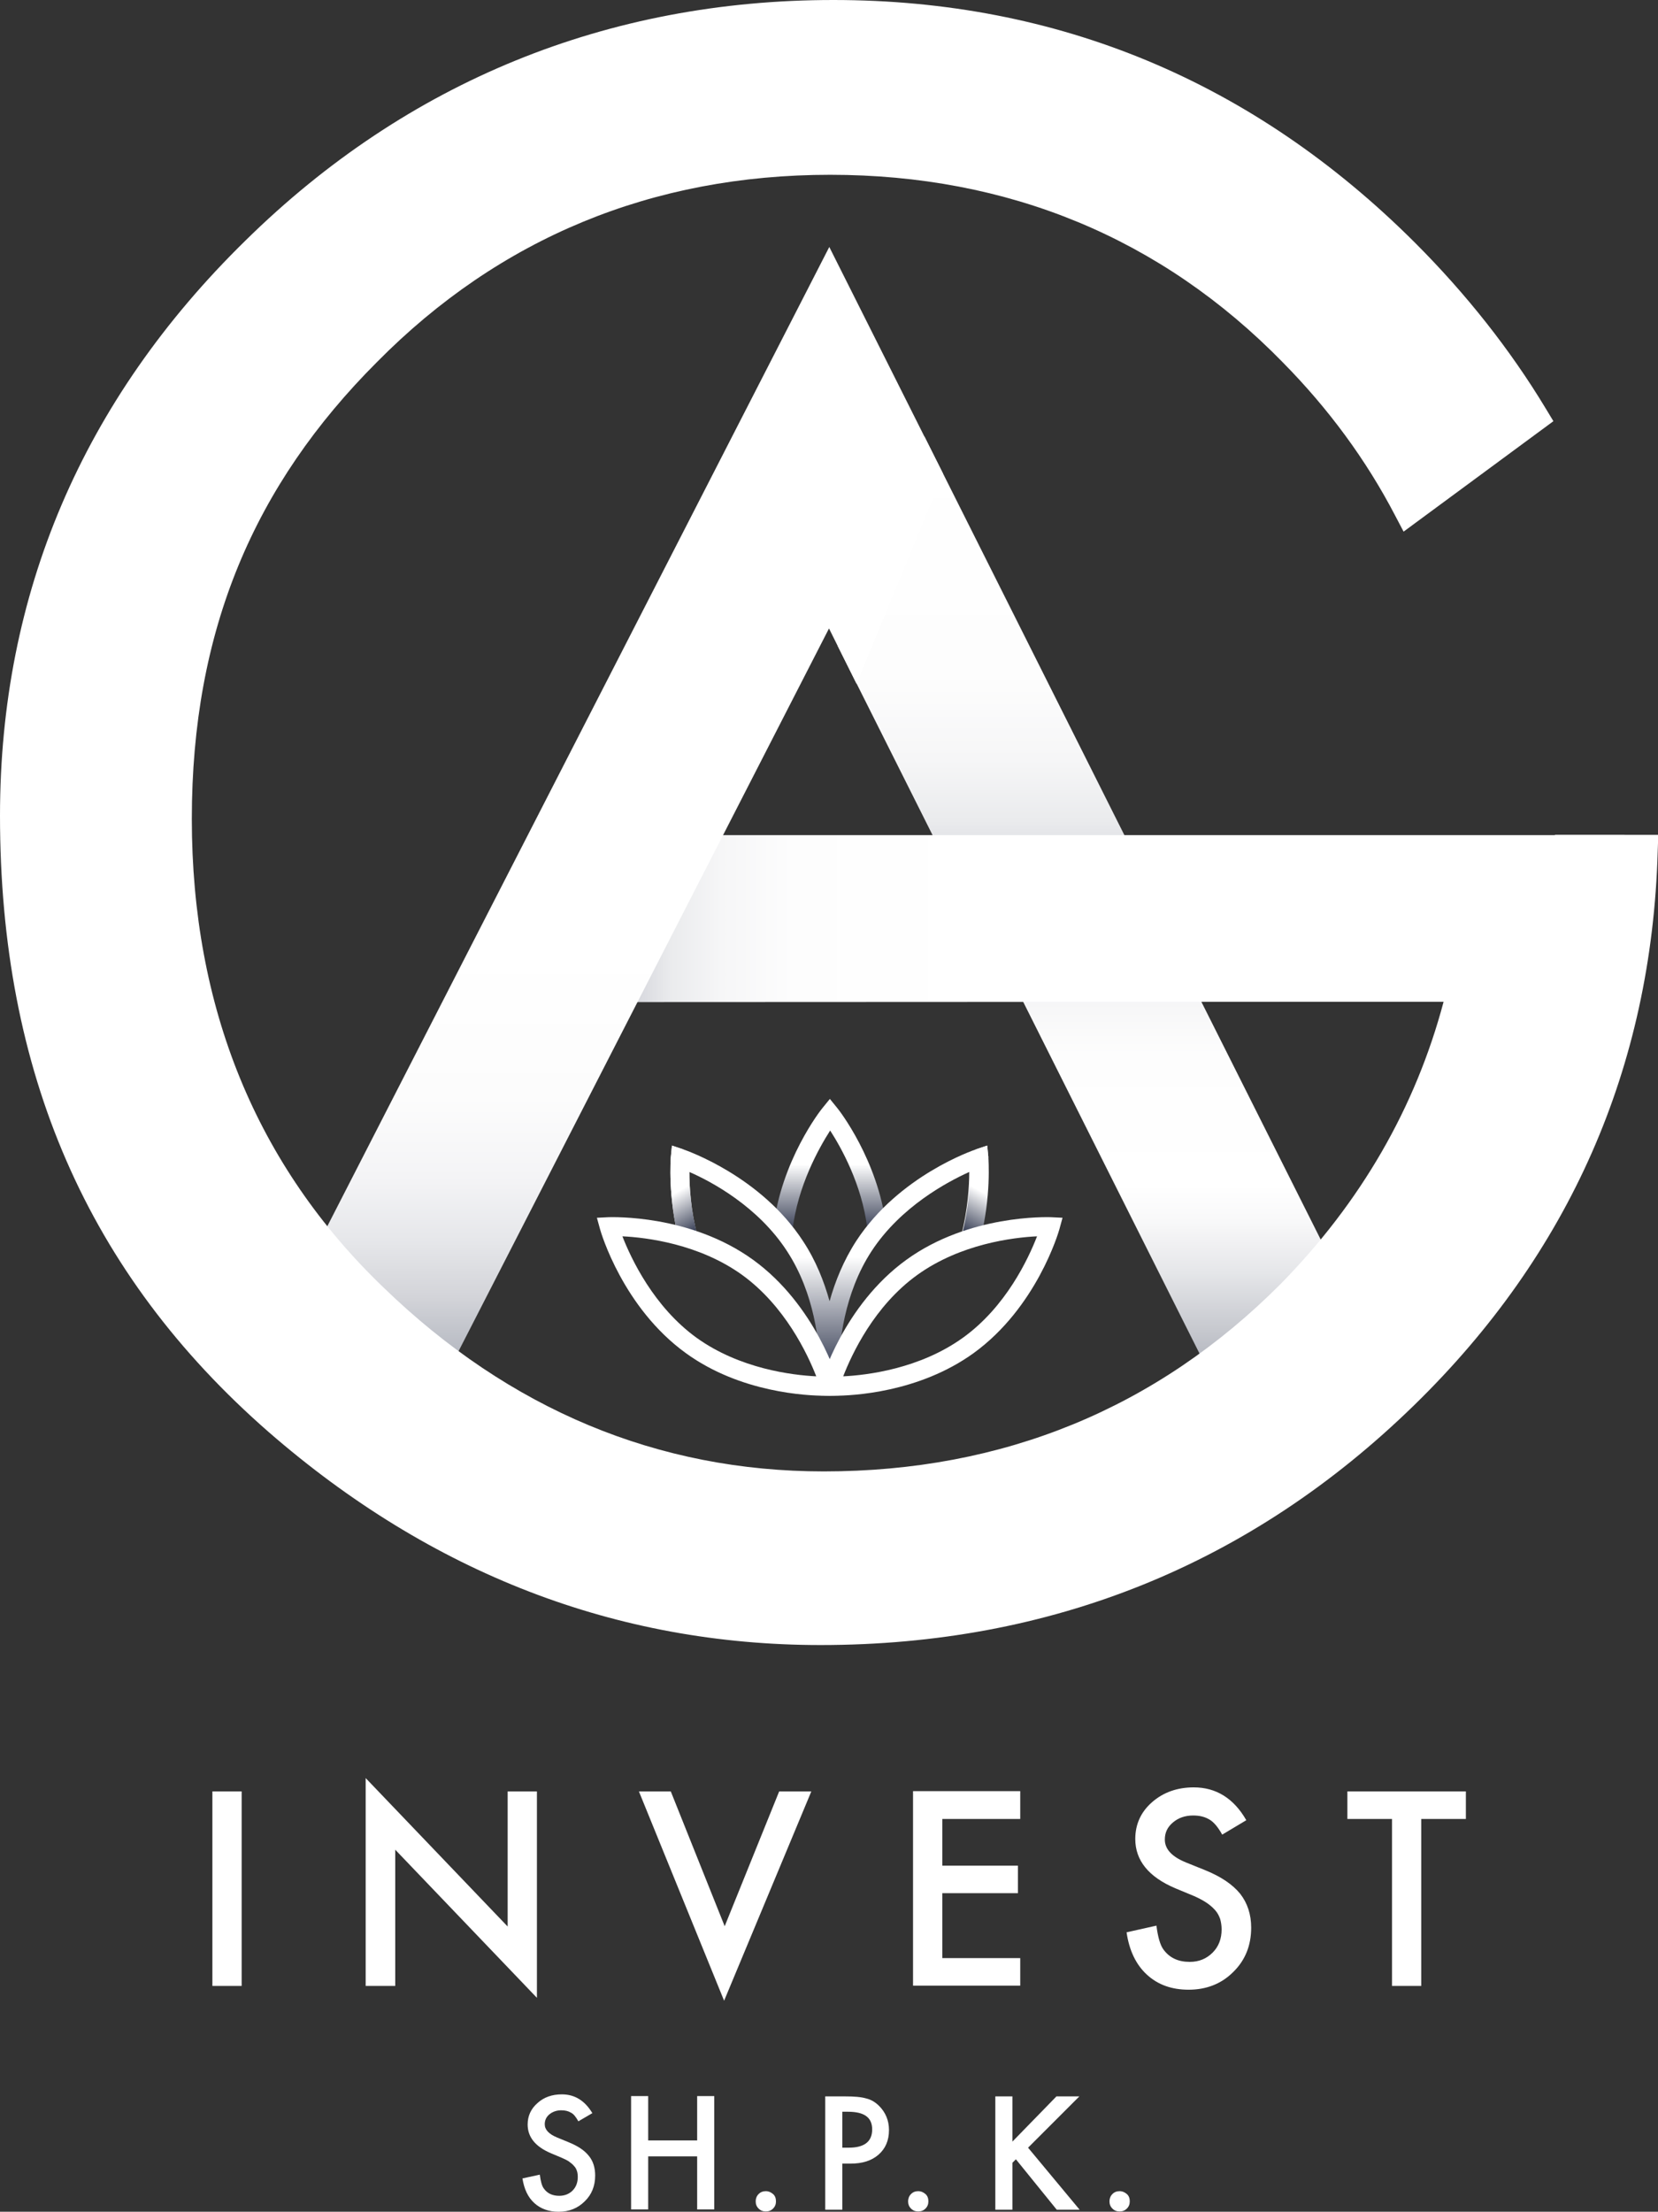 <?xml version="1.0" encoding="UTF-8"?>
<svg id="Ebene_2" data-name="Ebene 2" xmlns="http://www.w3.org/2000/svg" xmlns:xlink="http://www.w3.org/1999/xlink" viewBox="0 0 57.22 76.3">
  <rect x="0" y="0" width="57.22" height="76.3" fill="#333333" stroke="none"/>
  <defs>
    <style>
      .cls-1 {
        fill: url(#Unbenannter_Verlauf_27-3);
      }

      .cls-1, .cls-2, .cls-3, .cls-4, .cls-5, .cls-6, .cls-7, .cls-8, .cls-9 {
        stroke-width: 0px;
      }

      .cls-2 {
        fill: url(#Unbenannter_Verlauf_27-2);
      }

      .cls-3 {
        fill: url(#Unbenannter_Verlauf_44);
      }

      .cls-4 {
        fill: url(#Unbenannter_Verlauf_46);
      }

      .cls-5 {
        fill: url(#Unbenannter_Verlauf_41);
      }

      .cls-6 {
        fill: url(#Unbenannter_Verlauf_27);
      }

      .cls-7 {
        fill: url(#Unbenannter_Verlauf_31);
      }

      .cls-8 {
        fill: url(#Unbenannter_Verlauf_42);
      }

      .cls-10 {
        isolation: isolate;
      }

      .cls-9 {
        fill: #fff;
      }
    </style>
    <linearGradient id="Unbenannter_Verlauf_44" data-name="Unbenannter Verlauf 44" x1="40.74" y1="28.85" x2="40.74" y2="53.94" gradientUnits="userSpaceOnUse">
      <stop offset="0" stop-color="#18203a"/>
      <stop offset=".01" stop-color="#393f56"/>
      <stop offset=".04" stop-color="#626779"/>
      <stop offset=".06" stop-color="#878c99"/>
      <stop offset=".09" stop-color="#a8abb5"/>
      <stop offset=".11" stop-color="#c3c5cc"/>
      <stop offset=".15" stop-color="#d9dadf"/>
      <stop offset=".19" stop-color="#eaebed"/>
      <stop offset=".23" stop-color="#f6f6f7"/>
      <stop offset=".3" stop-color="#fdfdfd"/>
      <stop offset=".48" stop-color="#fff"/>
      <stop offset=".53" stop-color="#f8f8f9"/>
      <stop offset=".6" stop-color="#e5e6e9"/>
      <stop offset=".68" stop-color="#c6c8ce"/>
      <stop offset=".78" stop-color="#9b9eaa"/>
      <stop offset=".88" stop-color="#64697a"/>
      <stop offset=".99" stop-color="#212942"/>
      <stop offset="1" stop-color="#18203a"/>
    </linearGradient>
    <linearGradient id="Unbenannter_Verlauf_41" data-name="Unbenannter Verlauf 41" x1="34" y1="15.18" x2="34" y2="36.36" gradientUnits="userSpaceOnUse">
      <stop offset="0" stop-color="#fff"/>
      <stop offset=".38" stop-color="#fdfdfd"/>
      <stop offset=".52" stop-color="#f6f6f7"/>
      <stop offset=".62" stop-color="#eaebed"/>
      <stop offset=".69" stop-color="#d9dadf"/>
      <stop offset=".76" stop-color="#c3c5cc"/>
      <stop offset=".82" stop-color="#a8abb5"/>
      <stop offset=".88" stop-color="#878c99"/>
      <stop offset=".93" stop-color="#626779"/>
      <stop offset=".97" stop-color="#393f56"/>
      <stop offset="1" stop-color="#18203a"/>
    </linearGradient>
    <linearGradient id="Unbenannter_Verlauf_42" data-name="Unbenannter Verlauf 42" x1="16.87" y1="31.69" x2="51.68" y2="31.69" gradientUnits="userSpaceOnUse">
      <stop offset="0" stop-color="#18203a"/>
      <stop offset=".01" stop-color="#393f56"/>
      <stop offset=".04" stop-color="#626779"/>
      <stop offset=".06" stop-color="#878c99"/>
      <stop offset=".09" stop-color="#a8abb5"/>
      <stop offset=".11" stop-color="#c3c5cc"/>
      <stop offset=".15" stop-color="#d9dadf"/>
      <stop offset=".18" stop-color="#eaebed"/>
      <stop offset=".23" stop-color="#f6f6f7"/>
      <stop offset=".3" stop-color="#fdfdfd"/>
      <stop offset=".48" stop-color="#fff"/>
    </linearGradient>
    <linearGradient id="Unbenannter_Verlauf_46" data-name="Unbenannter Verlauf 46" x1="21.79" y1="32.75" x2="21.79" y2="52.42" gradientUnits="userSpaceOnUse">
      <stop offset="0" stop-color="#fff"/>
      <stop offset=".26" stop-color="#fcfcfc"/>
      <stop offset=".4" stop-color="#f4f4f6"/>
      <stop offset=".51" stop-color="#e6e7ea"/>
      <stop offset=".61" stop-color="#d3d4d9"/>
      <stop offset=".7" stop-color="#b9bcc4"/>
      <stop offset=".78" stop-color="#9a9ea9"/>
      <stop offset=".86" stop-color="#757a89"/>
      <stop offset=".93" stop-color="#4b5165"/>
      <stop offset="1" stop-color="#1b233d"/>
      <stop offset="1" stop-color="#18203a"/>
    </linearGradient>
    <linearGradient id="Unbenannter_Verlauf_31" data-name="Unbenannter Verlauf 31" x1="28.63" y1="38.93" x2="28.63" y2="42.81" gradientUnits="userSpaceOnUse">
      <stop offset=".32" stop-color="#fff"/>
      <stop offset="1" stop-color="#18203a"/>
    </linearGradient>
    <linearGradient id="Unbenannter_Verlauf_27" data-name="Unbenannter Verlauf 27" x1="28.66" y1="43.37" x2="28.71" y2="47.95" gradientUnits="userSpaceOnUse">
      <stop offset="0" stop-color="#fff"/>
      <stop offset="1" stop-color="#18203a"/>
    </linearGradient>
    <linearGradient id="Unbenannter_Verlauf_27-2" data-name="Unbenannter Verlauf 27" x1="7015.61" y1="41.08" x2="7016.45" y2="42.6" gradientTransform="translate(7049.44) rotate(-180) scale(1 -1)" xlink:href="#Unbenannter_Verlauf_27"/>
    <linearGradient id="Unbenannter_Verlauf_27-3" data-name="Unbenannter Verlauf 27" x1="6.01" y1="41.08" x2="6.86" y2="42.6" gradientTransform="translate(17.42)" xlink:href="#Unbenannter_Verlauf_27"/>
  </defs>
  <g id="Ebene_1-2" data-name="Ebene 1">
    <g>
      <g>
        <g>
          <g class="cls-10">
            <g>
              <line class="cls-9" x1="41.94" y1="35.81" x2="41.11" y2="33.86"/>
              <polyline class="cls-3" points="42.23 46.83 41.62 47.14 35.11 34.16 37.62 33.95 41.11 33.86 45.91 43.42 46.38 44.28"/>
            </g>
          </g>
          <polygon class="cls-5" points="38.47 29.36 39.08 29.36 31.9 15.05 28.91 22.28 32.46 29.36 33.08 29.36 33.08 29.36 37.85 29.36 38.14 29.36 38.47 29.36 38.47 29.36 38.47 29.36"/>
          <polygon class="cls-8" points="24.32 28.81 24.05 29.36 24.05 29.36 21.86 33.47 21.69 33.79 21.26 34.57 44.14 34.56 56.07 28.81 24.32 28.81"/>
          <polygon class="cls-4" points="28.62 8.52 11.02 42.84 11.41 43.29 14.71 46.38 14.71 46.38 15.57 47.11 28.61 21.68 29.56 23.59 32.55 16.35 28.62 8.52"/>
          <path class="cls-9" d="M53.66,28.81v.55h0l-11.26,4.1h-1.51v1.1h8.93c-.97,3.65-2.86,6.92-5.62,9.73-4.27,4.29-9.57,6.47-15.77,6.47-5.72,0-10.84-2.13-15.19-6.34-4.39-4.21-6.62-9.66-6.62-16.17s2.15-11.52,6.39-15.76c4.23-4.28,9.5-6.46,15.64-6.46s11.43,2.18,15.62,6.47c1.58,1.6,2.88,3.37,3.87,5.27l.3.57,5.17-3.81-.26-.43c-1.23-2.04-2.75-3.96-4.52-5.73C43.27,2.82,36.52,0,28.76,0S14.07,2.79,8.47,8.3C2.85,13.8,0,20.48,0,28.14c0,8.86,3.03,15.81,9.27,21.26,5.61,4.88,12.01,7.35,19.05,7.35,7.96,0,14.85-2.78,20.48-8.27,5.37-5.23,8.2-11.66,8.41-19.11l.02-.57h-3.56Z"/>
        </g>
        <g>
          <path class="cls-7" d="M27.34,42.44l-.65-.07c.26-2.32,1.63-4.07,1.69-4.14l.26-.32.26.32c.06.07,1.39,1.78,1.68,4.05l-.65.08c-.19-1.51-.9-2.77-1.28-3.36-.39.61-1.12,1.91-1.3,3.44Z"/>
          <g>
            <path class="cls-6" d="M34.11,39.93l-.04-.41-.39.13c-.11.04-2.66.91-4.13,3.16-.44.68-.73,1.4-.92,2.08-.19-.68-.47-1.4-.92-2.08-1.46-2.24-4.02-3.12-4.13-3.16l-.39-.13-.04.41c0,.05-.11,1.34.29,2.88l.63-.17c-.24-.9-.28-1.73-.28-2.21.76.33,2.37,1.19,3.37,2.73.96,1.47,1.12,3.19,1.14,4.07,0,.11,0,.22,0,.31,0,.16-.01.26-.01.26h.02s0,.05,0,.06l.31-.03.31.03s0-.03,0-.06h.02s0-.1-.01-.26c0-.09,0-.19,0-.31.02-.87.18-2.6,1.14-4.07,1.01-1.54,2.62-2.39,3.37-2.73,0,.48-.05,1.31-.28,2.21l.63.17c.4-1.54.29-2.83.29-2.88Z"/>
            <path class="cls-2" d="M33.47,40.43c0,.48-.05,1.31-.28,2.21l.63.17c.4-1.54.29-2.83.29-2.88l-.04-.41-.39.13"/>
            <path class="cls-1" d="M23.79,40.43c0,.48.05,1.31.28,2.21l-.63.17c-.4-1.54-.29-2.83-.29-2.88l.04-.41.39.13"/>
          </g>
          <path class="cls-9" d="M28.49,48.15c-.63,0-2.93-.1-4.82-1.47-2.17-1.57-2.93-4.16-2.96-4.27l-.11-.4.41-.02c.12,0,2.81-.1,4.98,1.47,2.17,1.57,2.93,4.16,2.96,4.27l.11.4-.41.02s-.07,0-.16,0ZM21.48,42.65c.3.77,1.08,2.43,2.56,3.5,1.49,1.07,3.3,1.29,4.13,1.33-.3-.77-1.08-2.43-2.56-3.5-1.49-1.07-3.3-1.29-4.13-1.33Z"/>
          <path class="cls-9" d="M28.78,48.15c-.09,0-.15,0-.16,0l-.41-.02.11-.4c.03-.11.79-2.7,2.96-4.27,2.17-1.57,4.87-1.47,4.98-1.47l.41.02-.11.4c-.03.11-.79,2.7-2.96,4.27-1.9,1.37-4.2,1.47-4.82,1.47ZM35.79,42.65c-.83.04-2.64.26-4.13,1.33-1.49,1.07-2.26,2.73-2.56,3.5.83-.04,2.64-.26,4.13-1.33,1.49-1.07,2.26-2.73,2.56-3.5Z"/>
        </g>
      </g>
      <g>
        <path class="cls-9" d="M8.34,61.8v6.71h-1.01v-6.71h1.01Z"/>
        <path class="cls-9" d="M12.62,68.51v-7.17l4.9,5.12v-4.66h1.01v7.12l-4.89-5.11v4.7h-1.01Z"/>
        <path class="cls-9" d="M23.15,61.8l1.86,4.65,1.88-4.65h1.11l-3.01,7.22-2.94-7.22h1.11Z"/>
        <path class="cls-9" d="M35.21,62.75h-2.69v1.61h2.61v.95h-2.61v2.24h2.69v.95h-3.7v-6.71h3.7v.95Z"/>
        <path class="cls-9" d="M43,62.8l-.82.49c-.15-.27-.3-.44-.44-.52-.15-.09-.33-.14-.56-.14-.28,0-.51.08-.7.24-.19.16-.28.35-.28.59,0,.33.24.59.73.79l.67.27c.54.22.94.49,1.2.81.25.32.38.71.38,1.17,0,.62-.21,1.13-.62,1.53-.41.41-.93.61-1.54.61-.58,0-1.06-.17-1.44-.52-.37-.34-.61-.83-.7-1.46l1.03-.23c.05.39.13.67.24.82.21.29.51.43.91.43.32,0,.58-.11.79-.32.21-.21.31-.48.31-.8,0-.13-.02-.25-.05-.36-.04-.11-.09-.21-.17-.3-.08-.09-.18-.18-.3-.26s-.27-.16-.43-.23l-.65-.27c-.92-.39-1.38-.96-1.38-1.7,0-.5.19-.93.58-1.27.39-.34.87-.51,1.44-.51.77,0,1.38.38,1.81,1.13Z"/>
        <path class="cls-9" d="M49.05,62.75v5.76h-1.01v-5.76h-1.54v-.95h4.09v.95h-1.54Z"/>
        <path class="cls-9" d="M20.44,72.9l-.48.28c-.09-.16-.17-.26-.26-.3-.08-.05-.19-.08-.33-.08-.16,0-.3.05-.41.14-.11.09-.16.21-.16.34,0,.19.14.34.43.46l.39.16c.32.13.55.28.7.47.15.18.22.41.22.68,0,.36-.12.66-.36.89-.24.24-.54.36-.9.36-.34,0-.62-.1-.84-.3-.22-.2-.35-.48-.41-.85l.6-.13c.03.23.07.39.14.48.12.17.3.25.53.25.18,0,.34-.06.46-.18s.18-.28.18-.47c0-.08-.01-.15-.03-.21-.02-.06-.05-.12-.1-.17-.04-.05-.1-.1-.17-.15-.07-.05-.16-.09-.25-.13l-.38-.16c-.54-.23-.8-.56-.8-.99,0-.29.11-.54.34-.74.22-.2.5-.3.84-.3.45,0,.8.22,1.06.66Z"/>
        <path class="cls-9" d="M22.37,73.84h1.69v-1.53h.59v3.91h-.59v-1.83h-1.69v1.83h-.59v-3.91h.59v1.53Z"/>
        <path class="cls-9" d="M26.08,75.94c0-.09.03-.18.1-.25s.15-.1.25-.1.18.04.25.1.1.15.1.25-.03.18-.1.25-.15.1-.25.1-.18-.03-.25-.1c-.07-.07-.1-.15-.1-.25Z"/>
        <path class="cls-9" d="M29.07,74.64v1.59h-.59v-3.91h.67c.33,0,.57.02.74.07.17.04.32.13.45.26.22.22.34.5.34.83,0,.36-.12.64-.36.85-.24.21-.56.31-.97.31h-.27ZM29.07,74.09h.22c.54,0,.81-.21.81-.63s-.28-.61-.84-.61h-.19v1.23Z"/>
        <path class="cls-9" d="M31.34,75.94c0-.09.03-.18.1-.25s.15-.1.25-.1.18.04.25.1.1.15.1.25-.03.18-.1.25-.15.1-.25.1-.18-.03-.25-.1c-.07-.07-.1-.15-.1-.25Z"/>
        <path class="cls-9" d="M34.94,73.88l1.52-1.56h.79l-1.77,1.77,1.78,2.14h-.79l-1.41-1.74-.12.12v1.62h-.59v-3.91h.59v1.56Z"/>
        <path class="cls-9" d="M38.29,75.94c0-.09.03-.18.1-.25s.15-.1.25-.1.18.04.25.1.1.15.1.25-.03.18-.1.25-.15.1-.25.1-.18-.03-.25-.1c-.07-.07-.1-.15-.1-.25Z"/>
      </g>
    </g>
  </g>
</svg>